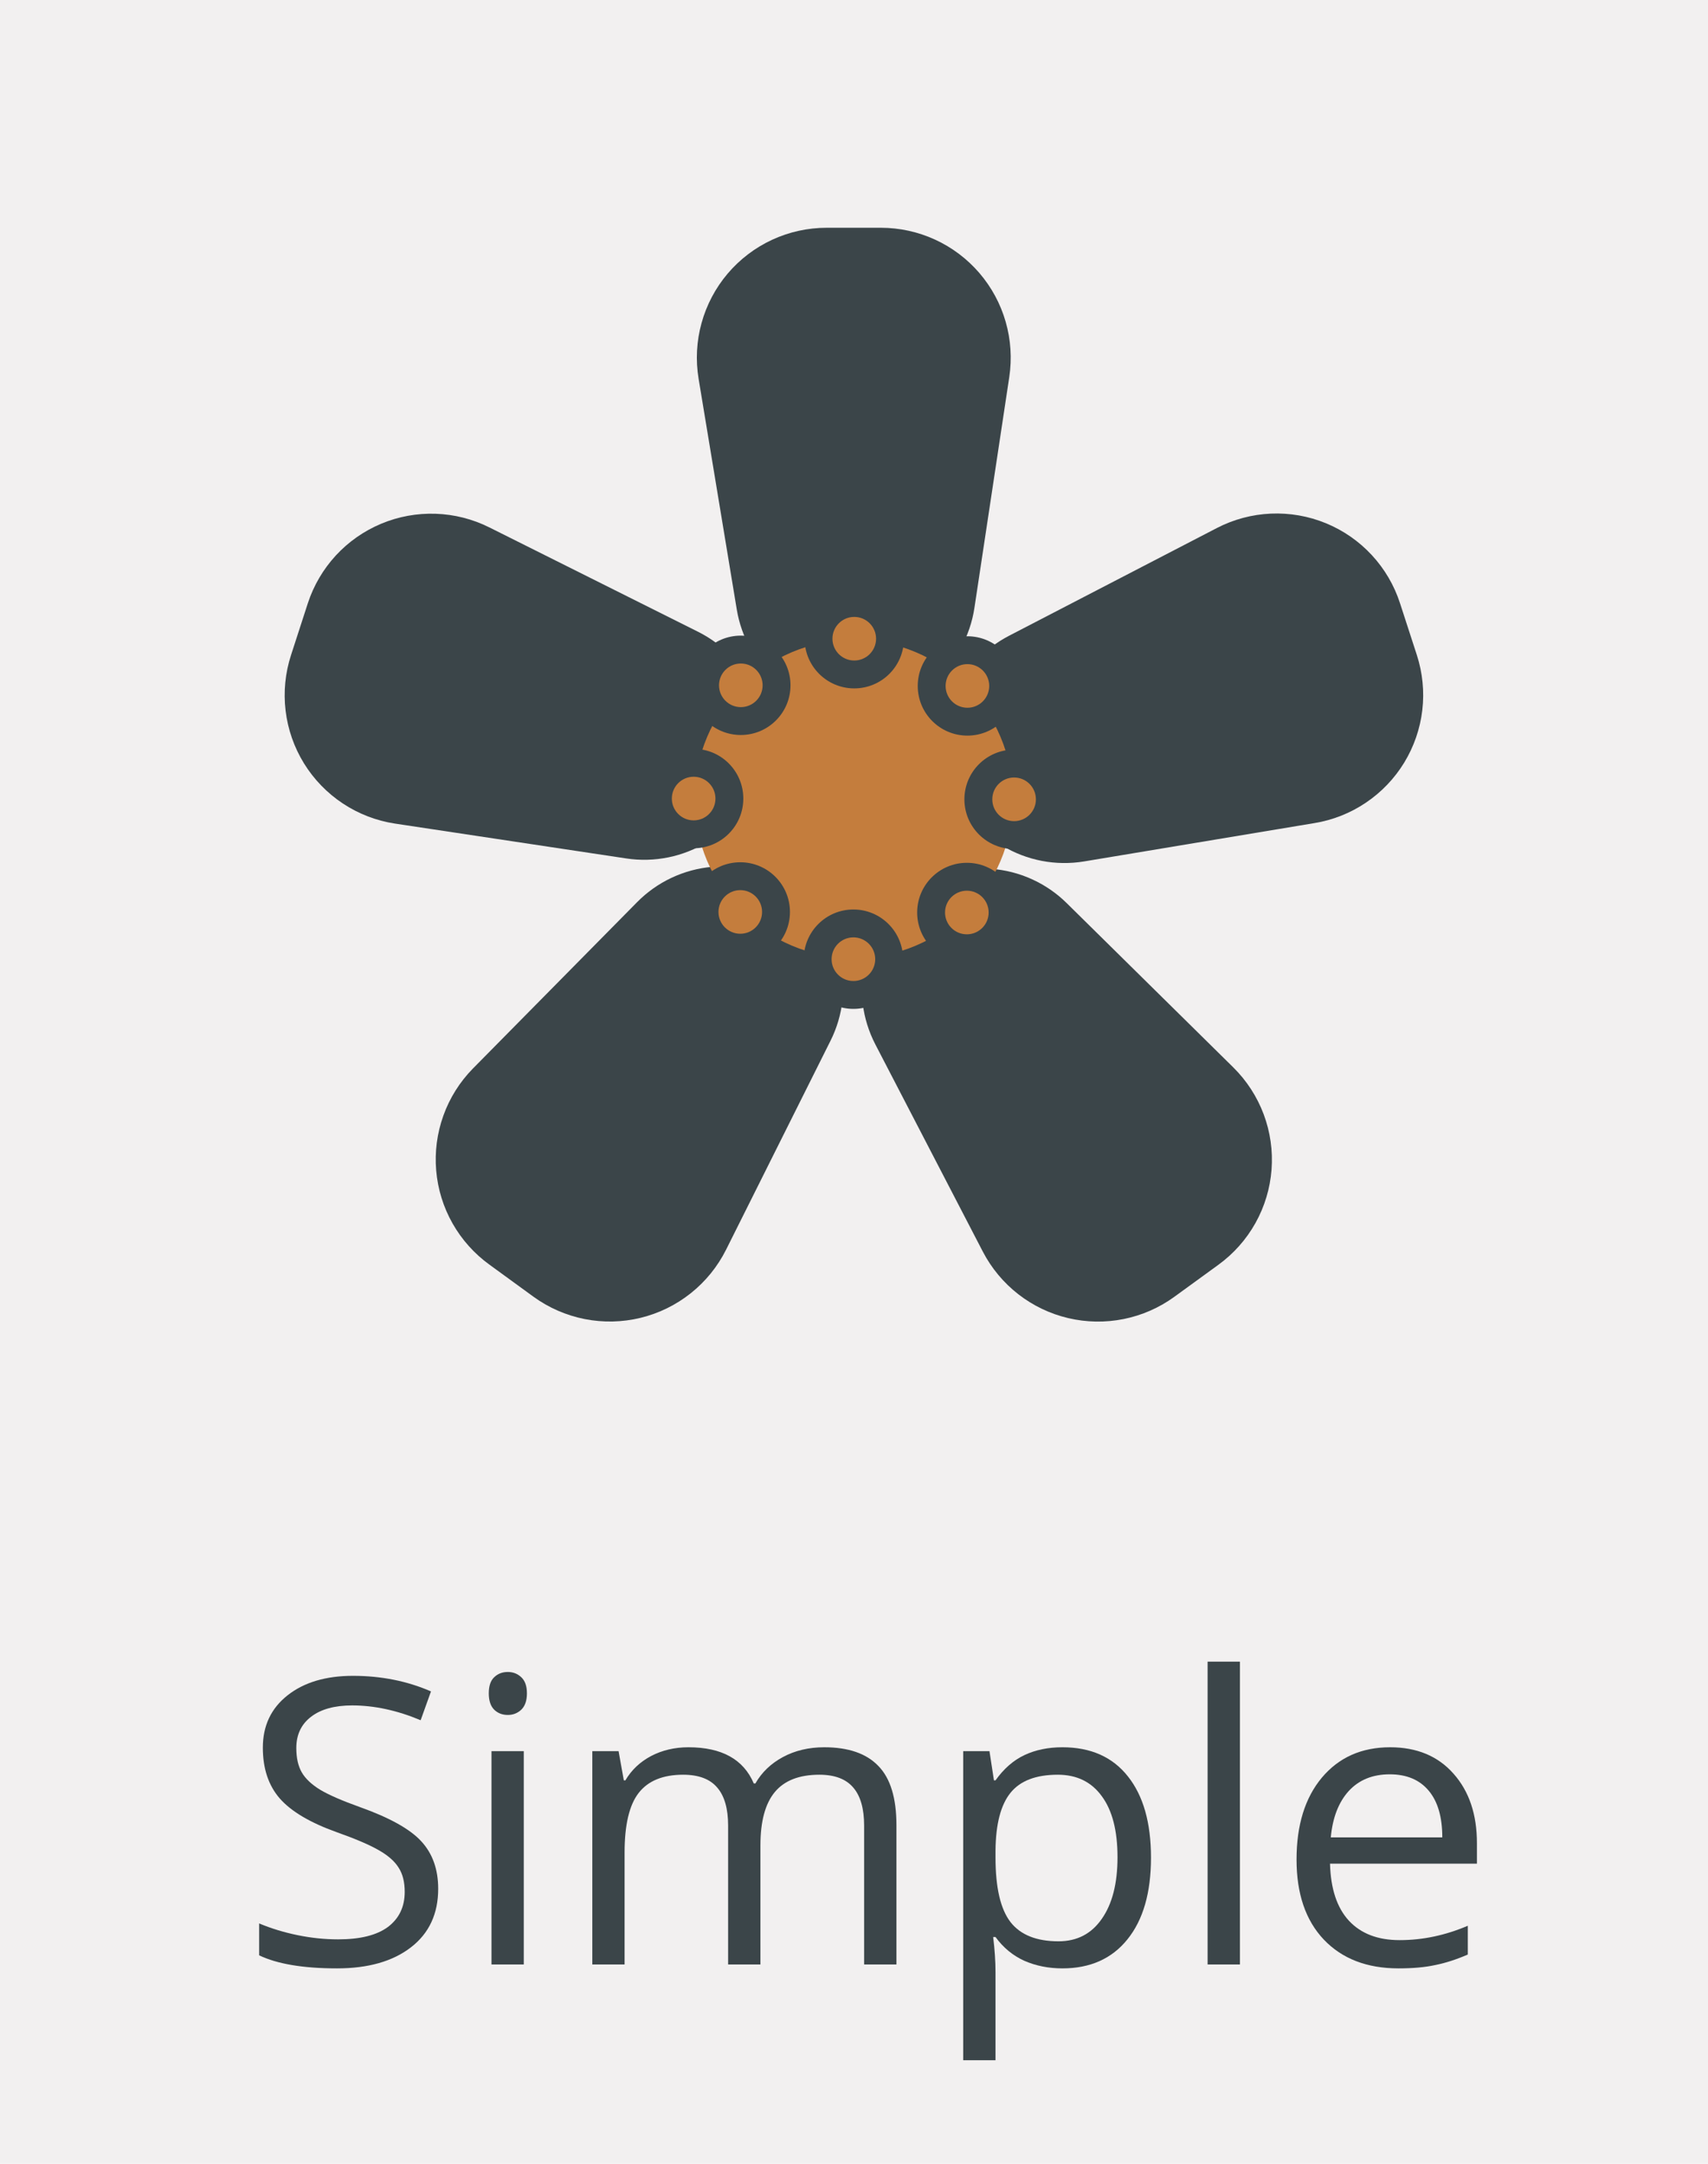 <svg width="60" height="76" viewBox="0 0 60 76" fill="none" xmlns="http://www.w3.org/2000/svg">
<path d="M0 0H60V76H0V0Z" fill="#F2F0F0"/>
<path d="M29.994 30.707C31.926 30.707 33.492 29.141 33.492 27.209C33.492 25.277 31.926 23.711 29.994 23.711C28.062 23.711 26.496 25.277 26.496 27.209C26.496 29.141 28.062 30.707 29.994 30.707Z" fill="#3B4549"/>
<path d="M29.994 30.707C31.926 30.707 33.492 29.141 33.492 27.209C33.492 25.277 31.926 23.711 29.994 23.711C28.062 23.711 26.496 25.277 26.496 27.209C26.496 29.141 28.062 30.707 29.994 30.707Z" fill="#3B4549"/>
<path d="M29.994 30.707C31.926 30.707 33.492 29.141 33.492 27.209C33.492 25.277 31.926 23.711 29.994 23.711C28.062 23.711 26.496 25.277 26.496 27.209C26.496 29.141 28.062 30.707 29.994 30.707Z" fill="#3B4549"/>
<path d="M29.994 30.707C31.926 30.707 33.492 29.141 33.492 27.209C33.492 25.277 31.926 23.711 29.994 23.711C28.062 23.711 26.496 25.277 26.496 27.209C26.496 29.141 28.062 30.707 29.994 30.707Z" fill="#3B4549"/>
<path d="M30.07 24.948C29.065 24.952 28.092 24.598 27.324 23.949C26.557 23.3 26.046 22.4 25.882 21.408L24.541 13.304C24.433 12.651 24.468 11.983 24.645 11.345C24.821 10.707 25.134 10.115 25.562 9.61C25.99 9.106 26.523 8.7 27.123 8.422C27.724 8.144 28.378 8 29.04 8L30.949 8C31.605 8.001 32.253 8.143 32.849 8.417C33.445 8.691 33.975 9.09 34.403 9.588C34.83 10.085 35.146 10.669 35.327 11.299C35.509 11.93 35.552 12.592 35.455 13.24L34.231 21.347C34.081 22.345 33.579 23.256 32.816 23.916C32.053 24.577 31.079 24.942 30.07 24.948Z" fill="#3B4549"/>
<path d="M26.66 27.261C26.353 28.219 25.714 29.036 24.859 29.566C24.004 30.095 22.987 30.303 21.993 30.151L13.871 28.927C13.217 28.827 12.593 28.586 12.041 28.22C11.49 27.854 11.024 27.373 10.677 26.81C10.33 26.246 10.11 25.614 10.032 24.957C9.954 24.3 10.02 23.633 10.225 23.004L10.814 21.188C11.018 20.564 11.354 19.992 11.798 19.51C12.243 19.028 12.787 18.648 13.392 18.395C13.997 18.142 14.65 18.023 15.305 18.045C15.961 18.068 16.604 18.231 17.191 18.525L24.533 22.196C25.433 22.649 26.141 23.408 26.531 24.336C26.921 25.265 26.967 26.301 26.66 27.261Z" fill="#3B4549"/>
<path d="M27.867 31.233C28.682 31.82 29.261 32.679 29.501 33.654C29.74 34.63 29.624 35.659 29.174 36.557L25.503 43.9C25.206 44.491 24.784 45.011 24.266 45.423C23.748 45.836 23.147 46.13 22.504 46.287C21.86 46.444 21.191 46.459 20.541 46.331C19.892 46.203 19.278 45.936 18.742 45.547L17.198 44.423C16.666 44.039 16.223 43.545 15.899 42.974C15.575 42.403 15.379 41.769 15.323 41.115C15.267 40.461 15.353 39.803 15.575 39.185C15.796 38.567 16.149 38.005 16.608 37.536L22.372 31.696C23.081 30.974 24.026 30.53 25.034 30.445C26.042 30.36 27.047 30.64 27.867 31.233Z" fill="#3B4549"/>
<path d="M32.006 31.321C32.817 30.728 33.812 30.442 34.814 30.516C35.816 30.589 36.759 31.017 37.474 31.723L43.322 37.489C43.793 37.954 44.158 38.516 44.391 39.136C44.623 39.756 44.718 40.419 44.668 41.079C44.618 41.739 44.425 42.381 44.102 42.959C43.779 43.537 43.334 44.037 42.798 44.426L41.253 45.549C40.722 45.935 40.114 46.201 39.471 46.33C38.827 46.459 38.164 46.448 37.525 46.297C36.886 46.147 36.288 45.86 35.77 45.457C35.252 45.053 34.827 44.543 34.525 43.961L30.75 36.684C30.285 35.787 30.155 34.754 30.386 33.77C30.616 32.786 31.191 31.918 32.006 31.321Z" fill="#3B4549"/>
<path d="M33.374 27.402C33.061 26.447 33.099 25.412 33.48 24.481C33.861 23.551 34.561 22.787 35.455 22.326L42.746 18.547C43.334 18.242 43.981 18.07 44.642 18.04C45.303 18.011 45.963 18.126 46.575 18.377C47.188 18.628 47.738 19.01 48.188 19.495C48.638 19.981 48.977 20.558 49.181 21.188L49.771 23.004C49.974 23.628 50.04 24.29 49.964 24.942C49.888 25.594 49.671 26.222 49.33 26.783C48.988 27.344 48.53 27.824 47.985 28.191C47.441 28.559 46.824 28.804 46.176 28.91L38.086 30.256C37.089 30.422 36.066 30.224 35.202 29.701C34.338 29.178 33.69 28.362 33.374 27.402Z" fill="#3B4549"/>
<path d="M29.994 30.707C31.926 30.707 33.492 29.141 33.492 27.209C33.492 25.277 31.926 23.711 29.994 23.711C28.062 23.711 26.496 25.277 26.496 27.209C26.496 29.141 28.062 30.707 29.994 30.707Z" fill="#3B4549"/>
<path d="M29.994 33.654C33.083 33.654 35.587 31.15 35.587 28.061C35.587 24.972 33.083 22.468 29.994 22.468C26.905 22.468 24.401 24.972 24.401 28.061C24.401 31.15 26.905 33.654 29.994 33.654Z" fill="#C47D3D"/>
<path d="M30.009 23.689C30.702 23.689 31.265 23.127 31.265 22.434C31.265 21.74 30.702 21.178 30.009 21.178C29.315 21.178 28.753 21.74 28.753 22.434C28.753 23.127 29.315 23.689 30.009 23.689Z" fill="#C47D3D"/>
<path fill-rule="evenodd" clip-rule="evenodd" d="M30.009 21.668C29.586 21.668 29.243 22.011 29.243 22.434C29.243 22.857 29.586 23.2 30.009 23.2C30.432 23.2 30.775 22.857 30.775 22.434C30.775 22.011 30.432 21.668 30.009 21.668ZM28.264 22.434C28.264 21.47 29.045 20.689 30.009 20.689C30.973 20.689 31.754 21.47 31.754 22.434C31.754 23.398 30.973 24.179 30.009 24.179C29.045 24.179 28.264 23.398 28.264 22.434Z" fill="#3B4549"/>
<path d="M29.98 34.946C30.673 34.946 31.235 34.384 31.235 33.691C31.235 32.997 30.673 32.435 29.98 32.435C29.286 32.435 28.724 32.997 28.724 33.691C28.724 34.384 29.286 34.946 29.98 34.946Z" fill="#C47D3D"/>
<path fill-rule="evenodd" clip-rule="evenodd" d="M29.979 32.924C29.556 32.924 29.213 33.267 29.213 33.691C29.213 34.114 29.556 34.457 29.979 34.457C30.402 34.457 30.745 34.114 30.745 33.691C30.745 33.267 30.402 32.924 29.979 32.924ZM28.234 33.691C28.234 32.727 29.015 31.945 29.979 31.945C30.943 31.945 31.724 32.727 31.724 33.691C31.724 34.654 30.943 35.436 29.979 35.436C29.015 35.436 28.234 34.654 28.234 33.691Z" fill="#3B4549"/>
<path d="M26.024 25.327C26.717 25.327 27.28 24.765 27.28 24.071C27.28 23.378 26.717 22.816 26.024 22.816C25.331 22.816 24.768 23.378 24.768 24.071C24.768 24.765 25.331 25.327 26.024 25.327Z" fill="#C47D3D"/>
<path fill-rule="evenodd" clip-rule="evenodd" d="M26.024 23.305C25.601 23.305 25.258 23.648 25.258 24.071C25.258 24.494 25.601 24.837 26.024 24.837C26.447 24.837 26.79 24.494 26.79 24.071C26.79 23.648 26.447 23.305 26.024 23.305ZM24.279 24.071C24.279 23.107 25.06 22.326 26.024 22.326C26.988 22.326 27.769 23.107 27.769 24.071C27.769 25.035 26.988 25.816 26.024 25.816C25.06 25.816 24.279 25.035 24.279 24.071Z" fill="#3B4549"/>
<path d="M33.964 33.306C34.658 33.306 35.22 32.744 35.22 32.051C35.22 31.357 34.658 30.795 33.964 30.795C33.271 30.795 32.709 31.357 32.709 32.051C32.709 32.744 33.271 33.306 33.964 33.306Z" fill="#C47D3D"/>
<path fill-rule="evenodd" clip-rule="evenodd" d="M33.964 31.285C33.541 31.285 33.198 31.628 33.198 32.051C33.198 32.474 33.541 32.817 33.964 32.817C34.387 32.817 34.73 32.474 34.73 32.051C34.73 31.628 34.387 31.285 33.964 31.285ZM32.219 32.051C32.219 31.087 33 30.305 33.964 30.305C34.928 30.305 35.709 31.087 35.709 32.051C35.709 33.014 34.928 33.796 33.964 33.796C33 33.796 32.219 33.014 32.219 32.051Z" fill="#3B4549"/>
<path d="M24.367 29.304C25.061 29.304 25.623 28.742 25.623 28.049C25.623 27.355 25.061 26.793 24.367 26.793C23.674 26.793 23.112 27.355 23.112 28.049C23.112 28.742 23.674 29.304 24.367 29.304Z" fill="#C47D3D"/>
<path fill-rule="evenodd" clip-rule="evenodd" d="M24.367 27.282C23.944 27.282 23.601 27.625 23.601 28.049C23.601 28.472 23.944 28.815 24.367 28.815C24.79 28.815 25.133 28.472 25.133 28.049C25.133 27.625 24.79 27.282 24.367 27.282ZM22.622 28.049C22.622 27.085 23.403 26.303 24.367 26.303C25.331 26.303 26.112 27.085 26.112 28.049C26.112 29.012 25.331 29.794 24.367 29.794C23.403 29.794 22.622 29.012 22.622 28.049Z" fill="#3B4549"/>
<path d="M35.624 29.331C36.317 29.331 36.879 28.769 36.879 28.076C36.879 27.382 36.317 26.82 35.624 26.82C34.93 26.82 34.368 27.382 34.368 28.076C34.368 28.769 34.93 29.331 35.624 29.331Z" fill="#C47D3D"/>
<path fill-rule="evenodd" clip-rule="evenodd" d="M35.624 27.309C35.2 27.309 34.858 27.652 34.858 28.076C34.858 28.499 35.2 28.842 35.624 28.842C36.047 28.842 36.39 28.499 36.39 28.076C36.39 27.652 36.047 27.309 35.624 27.309ZM33.878 28.076C33.878 27.112 34.66 26.33 35.624 26.33C36.587 26.33 37.369 27.112 37.369 28.076C37.369 29.039 36.587 29.821 35.624 29.821C34.66 29.821 33.878 29.039 33.878 28.076Z" fill="#3B4549"/>
<path d="M26.004 33.287C26.698 33.287 27.26 32.724 27.26 32.031C27.26 31.338 26.698 30.775 26.004 30.775C25.311 30.775 24.749 31.338 24.749 32.031C24.749 32.724 25.311 33.287 26.004 33.287Z" fill="#C47D3D"/>
<path fill-rule="evenodd" clip-rule="evenodd" d="M26.005 31.265C25.582 31.265 25.239 31.608 25.239 32.031C25.239 32.454 25.582 32.797 26.005 32.797C26.428 32.797 26.771 32.454 26.771 32.031C26.771 31.608 26.428 31.265 26.005 31.265ZM24.259 32.031C24.259 31.067 25.041 30.286 26.005 30.286C26.968 30.286 27.75 31.067 27.75 32.031C27.75 32.995 26.968 33.776 26.005 33.776C25.041 33.776 24.259 32.995 24.259 32.031Z" fill="#3B4549"/>
<path d="M33.984 25.349C34.677 25.349 35.239 24.787 35.239 24.093C35.239 23.4 34.677 22.838 33.984 22.838C33.29 22.838 32.728 23.4 32.728 24.093C32.728 24.787 33.29 25.349 33.984 25.349Z" fill="#C47D3D"/>
<path fill-rule="evenodd" clip-rule="evenodd" d="M33.984 23.327C33.561 23.327 33.218 23.67 33.218 24.093C33.218 24.516 33.561 24.859 33.984 24.859C34.407 24.859 34.75 24.516 34.75 24.093C34.75 23.67 34.407 23.327 33.984 23.327ZM32.239 24.093C32.239 23.129 33.02 22.348 33.984 22.348C34.947 22.348 35.729 23.129 35.729 24.093C35.729 25.057 34.947 25.838 33.984 25.838C33.02 25.838 32.239 25.057 32.239 24.093Z" fill="#3B4549"/>
<path d="M15.393 66.341C15.393 67.22 15.074 67.906 14.435 68.398C13.797 68.891 12.932 69.137 11.838 69.137C10.653 69.137 9.742 68.984 9.104 68.679V67.558C9.514 67.731 9.96 67.868 10.443 67.968C10.926 68.068 11.405 68.118 11.879 68.118C12.654 68.118 13.237 67.972 13.629 67.681C14.021 67.384 14.217 66.974 14.217 66.45C14.217 66.104 14.146 65.821 14.005 65.603C13.868 65.379 13.636 65.174 13.308 64.987C12.984 64.8 12.49 64.588 11.824 64.352C10.895 64.019 10.229 63.625 9.828 63.169C9.432 62.713 9.233 62.118 9.233 61.385C9.233 60.615 9.523 60.002 10.102 59.546C10.68 59.09 11.446 58.862 12.398 58.862C13.392 58.862 14.306 59.045 15.14 59.409L14.777 60.421C13.953 60.075 13.15 59.901 12.371 59.901C11.756 59.901 11.275 60.033 10.929 60.298C10.582 60.562 10.409 60.929 10.409 61.398C10.409 61.745 10.473 62.03 10.601 62.253C10.728 62.472 10.942 62.675 11.243 62.861C11.549 63.044 12.013 63.246 12.638 63.47C13.686 63.843 14.406 64.245 14.798 64.673C15.194 65.101 15.393 65.657 15.393 66.341Z" fill="#3B4549"/>
<path d="M18.4 69H17.266V61.508H18.4V69ZM17.17 59.477C17.17 59.218 17.234 59.029 17.361 58.91C17.489 58.787 17.648 58.726 17.84 58.726C18.022 58.726 18.179 58.787 18.311 58.91C18.444 59.033 18.51 59.222 18.51 59.477C18.51 59.733 18.444 59.924 18.311 60.052C18.179 60.175 18.022 60.236 17.84 60.236C17.648 60.236 17.489 60.175 17.361 60.052C17.234 59.924 17.17 59.733 17.17 59.477Z" fill="#3B4549"/>
<path d="M30.356 69V64.126C30.356 63.529 30.229 63.082 29.974 62.786C29.718 62.485 29.322 62.335 28.784 62.335C28.078 62.335 27.556 62.538 27.219 62.943C26.881 63.349 26.713 63.973 26.713 64.816V69H25.578V64.126C25.578 63.529 25.451 63.082 25.195 62.786C24.94 62.485 24.541 62.335 23.999 62.335C23.288 62.335 22.766 62.549 22.434 62.977C22.105 63.401 21.941 64.099 21.941 65.069V69H20.807V61.508H21.73L21.914 62.533H21.969C22.183 62.169 22.484 61.884 22.871 61.679C23.263 61.474 23.701 61.371 24.184 61.371C25.355 61.371 26.12 61.795 26.48 62.643H26.535C26.759 62.251 27.082 61.941 27.506 61.713C27.93 61.485 28.413 61.371 28.955 61.371C29.803 61.371 30.436 61.59 30.855 62.027C31.279 62.46 31.491 63.155 31.491 64.112V69H30.356Z" fill="#3B4549"/>
<path d="M37.322 69.137C36.835 69.137 36.388 69.048 35.982 68.87C35.581 68.688 35.244 68.41 34.971 68.036H34.889C34.943 68.474 34.971 68.888 34.971 69.28V72.363H33.836V61.508H34.759L34.916 62.533H34.971C35.262 62.123 35.602 61.827 35.989 61.645C36.377 61.462 36.821 61.371 37.322 61.371C38.316 61.371 39.081 61.711 39.619 62.39C40.161 63.069 40.433 64.021 40.433 65.247C40.433 66.478 40.157 67.435 39.605 68.118C39.059 68.797 38.297 69.137 37.322 69.137ZM37.158 62.335C36.393 62.335 35.839 62.547 35.497 62.971C35.155 63.395 34.98 64.069 34.971 64.994V65.247C34.971 66.3 35.146 67.054 35.497 67.51C35.848 67.961 36.411 68.186 37.185 68.186C37.833 68.186 38.339 67.924 38.703 67.4C39.072 66.876 39.257 66.154 39.257 65.233C39.257 64.299 39.072 63.584 38.703 63.087C38.339 62.586 37.824 62.335 37.158 62.335Z" fill="#3B4549"/>
<path d="M43.557 69H42.422V58.363H43.557V69Z" fill="#3B4549"/>
<path d="M49.128 69.137C48.02 69.137 47.145 68.799 46.503 68.125C45.865 67.451 45.546 66.514 45.546 65.315C45.546 64.108 45.842 63.148 46.435 62.438C47.032 61.727 47.831 61.371 48.834 61.371C49.773 61.371 50.516 61.681 51.062 62.301C51.609 62.916 51.883 63.73 51.883 64.741V65.459H46.722C46.745 66.338 46.965 67.006 47.385 67.462C47.809 67.918 48.403 68.145 49.169 68.145C49.976 68.145 50.773 67.977 51.562 67.64V68.651C51.16 68.825 50.78 68.948 50.42 69.02C50.065 69.098 49.634 69.137 49.128 69.137ZM48.82 62.321C48.219 62.321 47.738 62.517 47.378 62.909C47.023 63.301 46.813 63.843 46.749 64.536H50.666C50.666 63.821 50.507 63.274 50.188 62.895C49.868 62.513 49.413 62.321 48.82 62.321Z" fill="#3B4549"/>
</svg>
